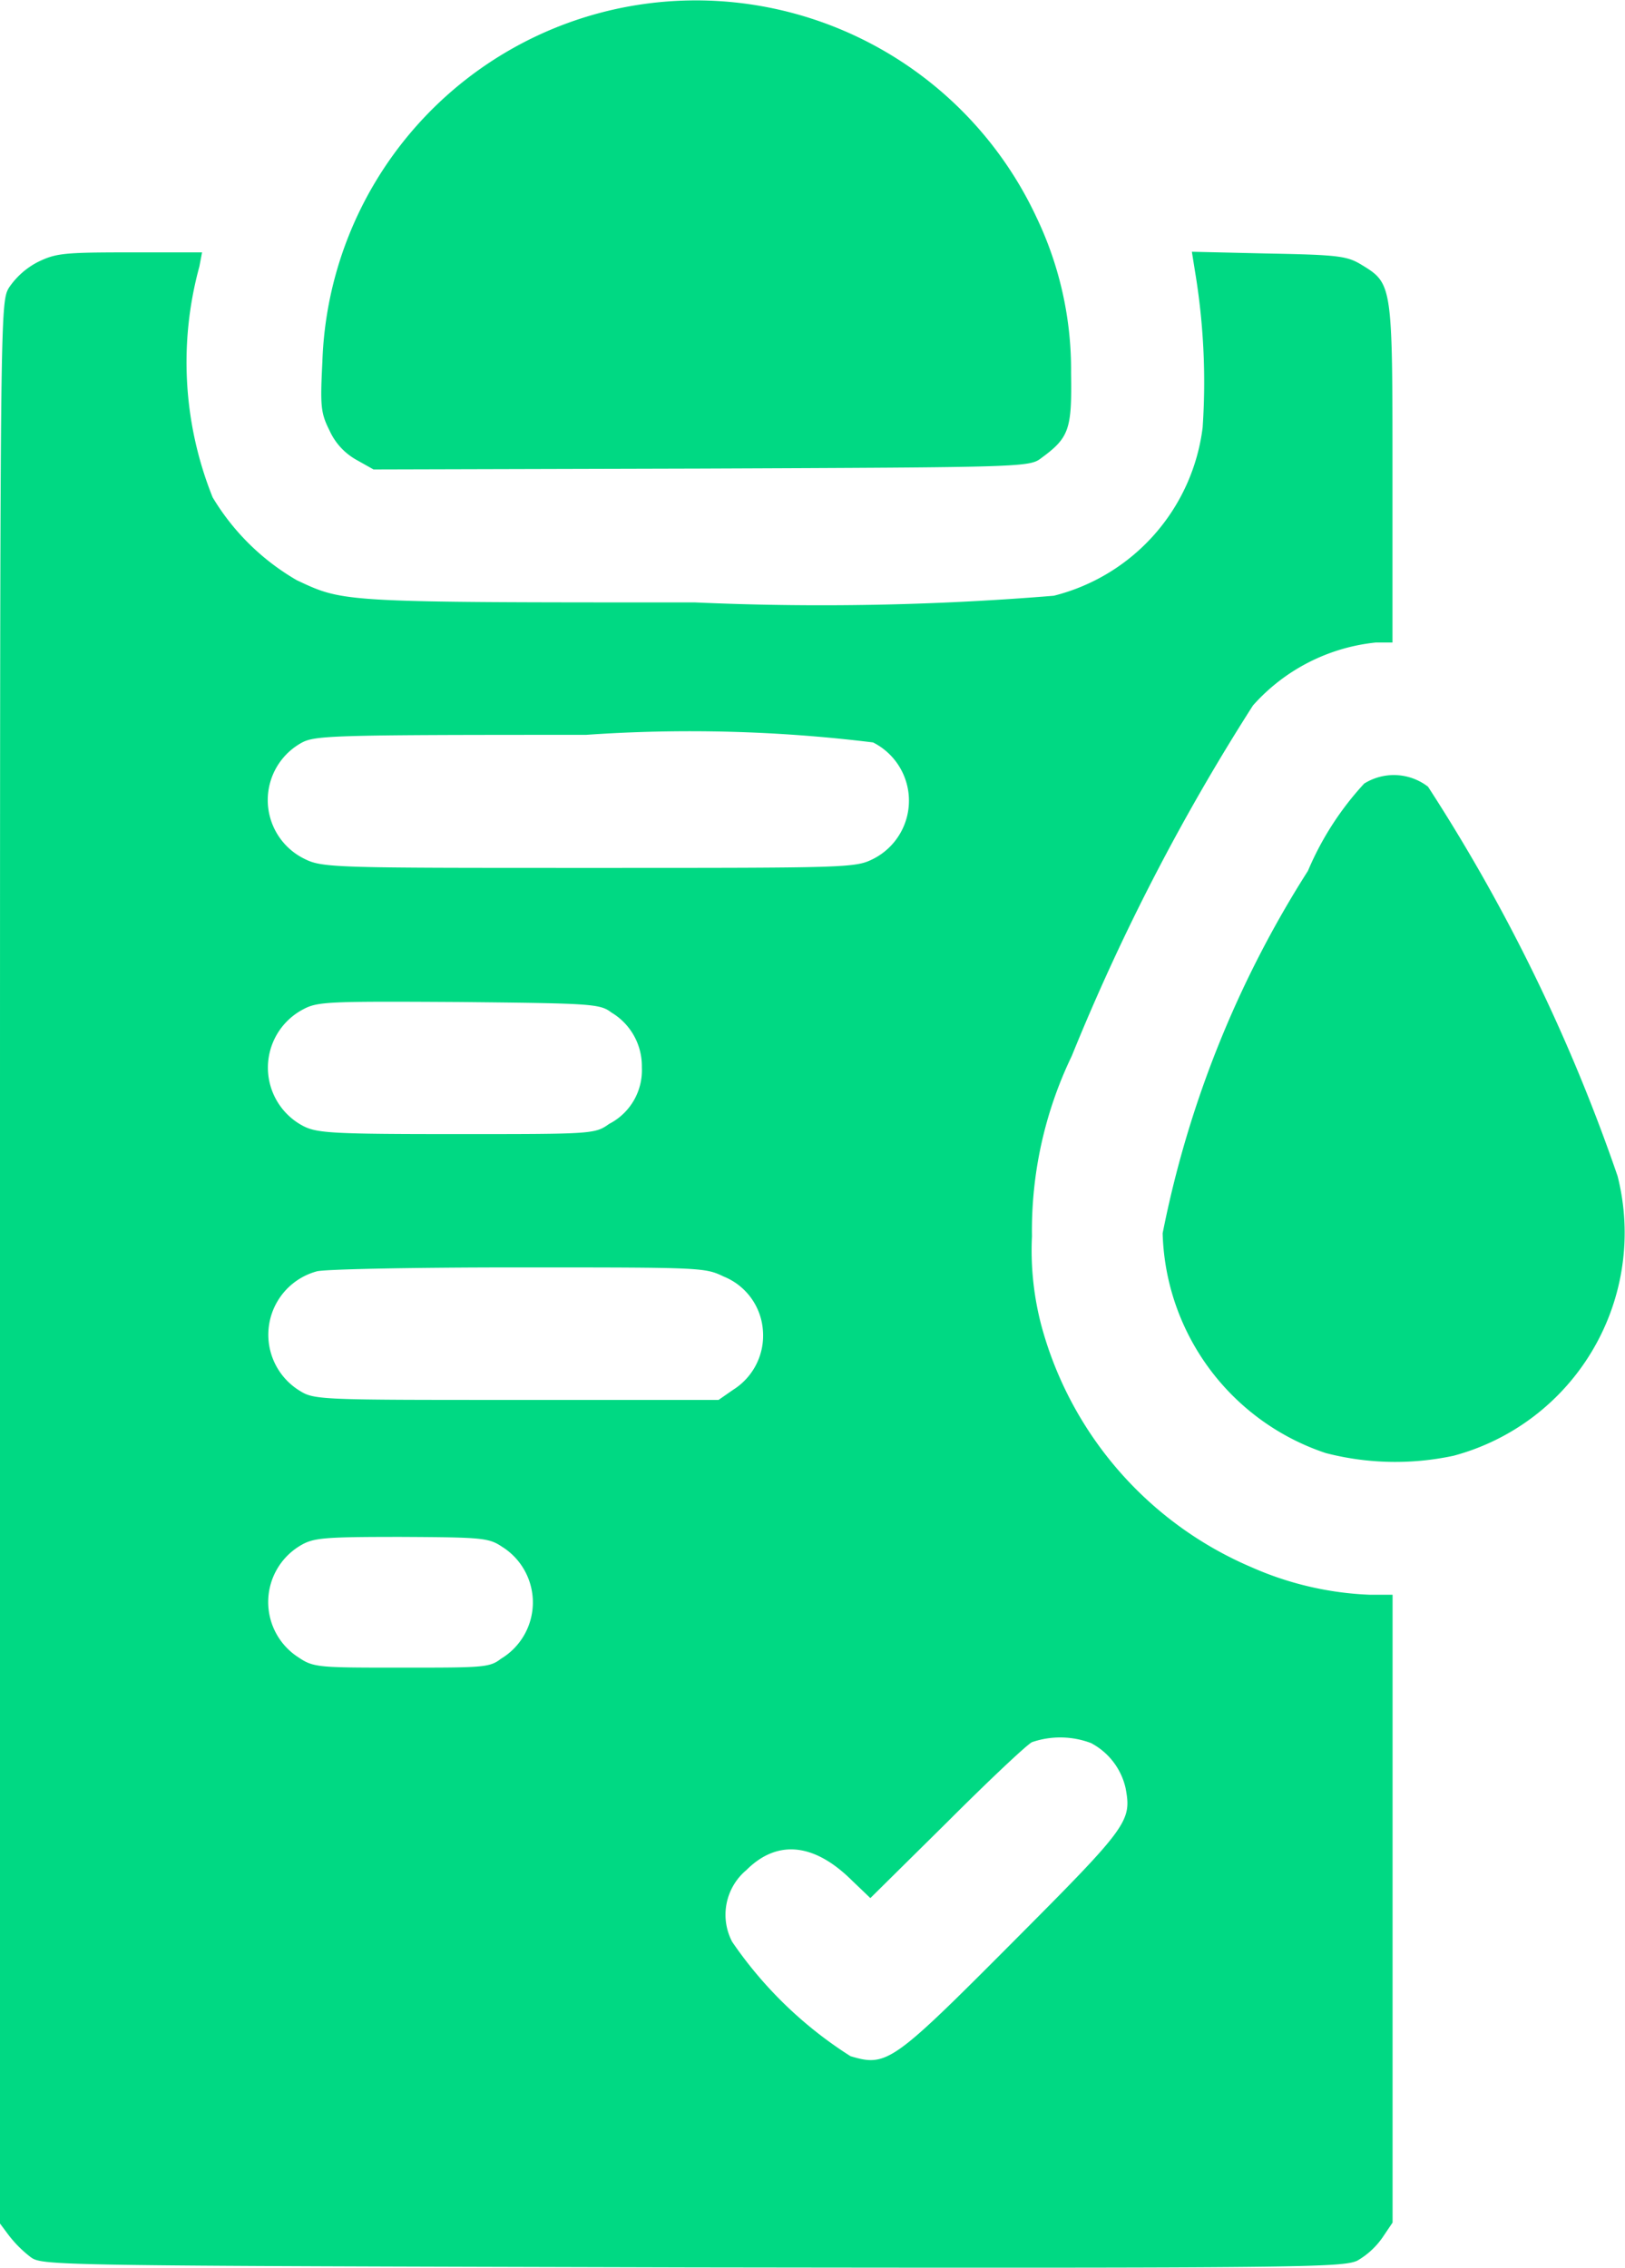 <svg xmlns="http://www.w3.org/2000/svg" width="18.241" height="25.447" viewBox="0 0 18.241 25.447">
  <g id="results" transform="translate(-72.5 511.944)">
    <path id="Path_2378" data-name="Path 2378" d="M148.5-511.872a4.194,4.194,0,0,0-3.441,3.983c-.025.5-.02.577.08.776a.712.712,0,0,0,.3.328l.194.109,3.679-.01c3.63-.015,3.684-.015,3.818-.119.313-.229.343-.323.333-.955a3.961,3.961,0,0,0-.388-1.745A4.219,4.219,0,0,0,148.5-511.872Z" transform="translate(-68.94 0)" fill="#00d983"/>
    <path id="Path_2379" data-name="Path 2379" d="M72.923-455.081a.876.876,0,0,0-.323.288c-.1.174-.1.224-.1,10.948v10.774l.1.134a1.355,1.355,0,0,0,.239.239c.134.1.149.1,7.428.119,6.866.01,7.3,0,7.468-.075a.878.878,0,0,0,.283-.259l.114-.169v-7.045h-.259a3.627,3.627,0,0,1-1.323-.308,4.112,4.112,0,0,1-2.357-2.7,3.309,3.309,0,0,1-.109-1.014,4.516,4.516,0,0,1,.447-2.024,24.093,24.093,0,0,1,2.034-3.933,2.136,2.136,0,0,1,1.377-.706h.189v-1.894c0-2.118,0-2.133-.343-2.342-.164-.1-.249-.114-1.044-.129l-.865-.02.035.219A7.55,7.55,0,0,1,86-453.226a2.23,2.23,0,0,1-1.671,1.889,31.82,31.82,0,0,1-4.027.075c-3.983,0-3.938,0-4.47-.249a2.644,2.644,0,0,1-.945-.93,4.069,4.069,0,0,1-.149-2.59l.03-.159h-.815C73.211-455.19,73.126-455.18,72.923-455.081Zm9.377,5.39a.732.732,0,0,1,0,1.308c-.2.1-.283.1-3.192.1-2.829,0-2.988,0-3.187-.1a.734.734,0,0,1-.055-1.293c.159-.094.259-.1,3.212-.1A16.833,16.833,0,0,1,82.3-449.691Zm-2.933,3.033a.7.7,0,0,1,.338.612.677.677,0,0,1-.368.636c-.159.114-.189.114-1.71.114-1.372,0-1.566-.01-1.72-.089a.739.739,0,0,1,0-1.313c.159-.085.288-.089,1.75-.08C79.157-446.763,79.237-446.758,79.366-446.658Zm1.263,2.963a.706.706,0,0,1,.433.592.718.718,0,0,1-.333.676l-.164.114H78.3c-2.173,0-2.272,0-2.431-.1a.737.737,0,0,1,.184-1.342c.07-.025,1.079-.045,2.242-.045C80.4-443.8,80.41-443.8,80.629-443.695Zm-2.481,3.038a.737.737,0,0,1-.025,1.248c-.129.1-.2.1-1.114.1-.93,0-.989,0-1.158-.114a.737.737,0,0,1,.015-1.253c.149-.09.254-.1,1.139-.1C77.934-440.771,77.989-440.766,78.148-440.657Zm6.608,2.2a.76.76,0,0,1,.378.5c.07.373.03.428-1.268,1.73-1.347,1.352-1.412,1.4-1.82,1.278a4.572,4.572,0,0,1-1.328-1.283.653.653,0,0,1,.159-.805c.343-.343.756-.308,1.183.114l.209.2.86-.85c.467-.467.9-.875.955-.9A.978.978,0,0,1,84.756-438.459Z" transform="translate(0 -53.922)" fill="#00d983"/>
    <path id="Path_2380" data-name="Path 2380" d="M337.262-336.92a3.383,3.383,0,0,0-.631.979A11.835,11.835,0,0,0,335-331.874a2.677,2.677,0,0,0,1.83,2.466,3.118,3.118,0,0,0,1.437.03,2.59,2.59,0,0,0,1.84-3.137,19.9,19.9,0,0,0-2.128-4.37A.628.628,0,0,0,337.262-336.92Z" transform="translate(-249.449 -166.231)" fill="#00d983"/>
  </g>
</svg>

